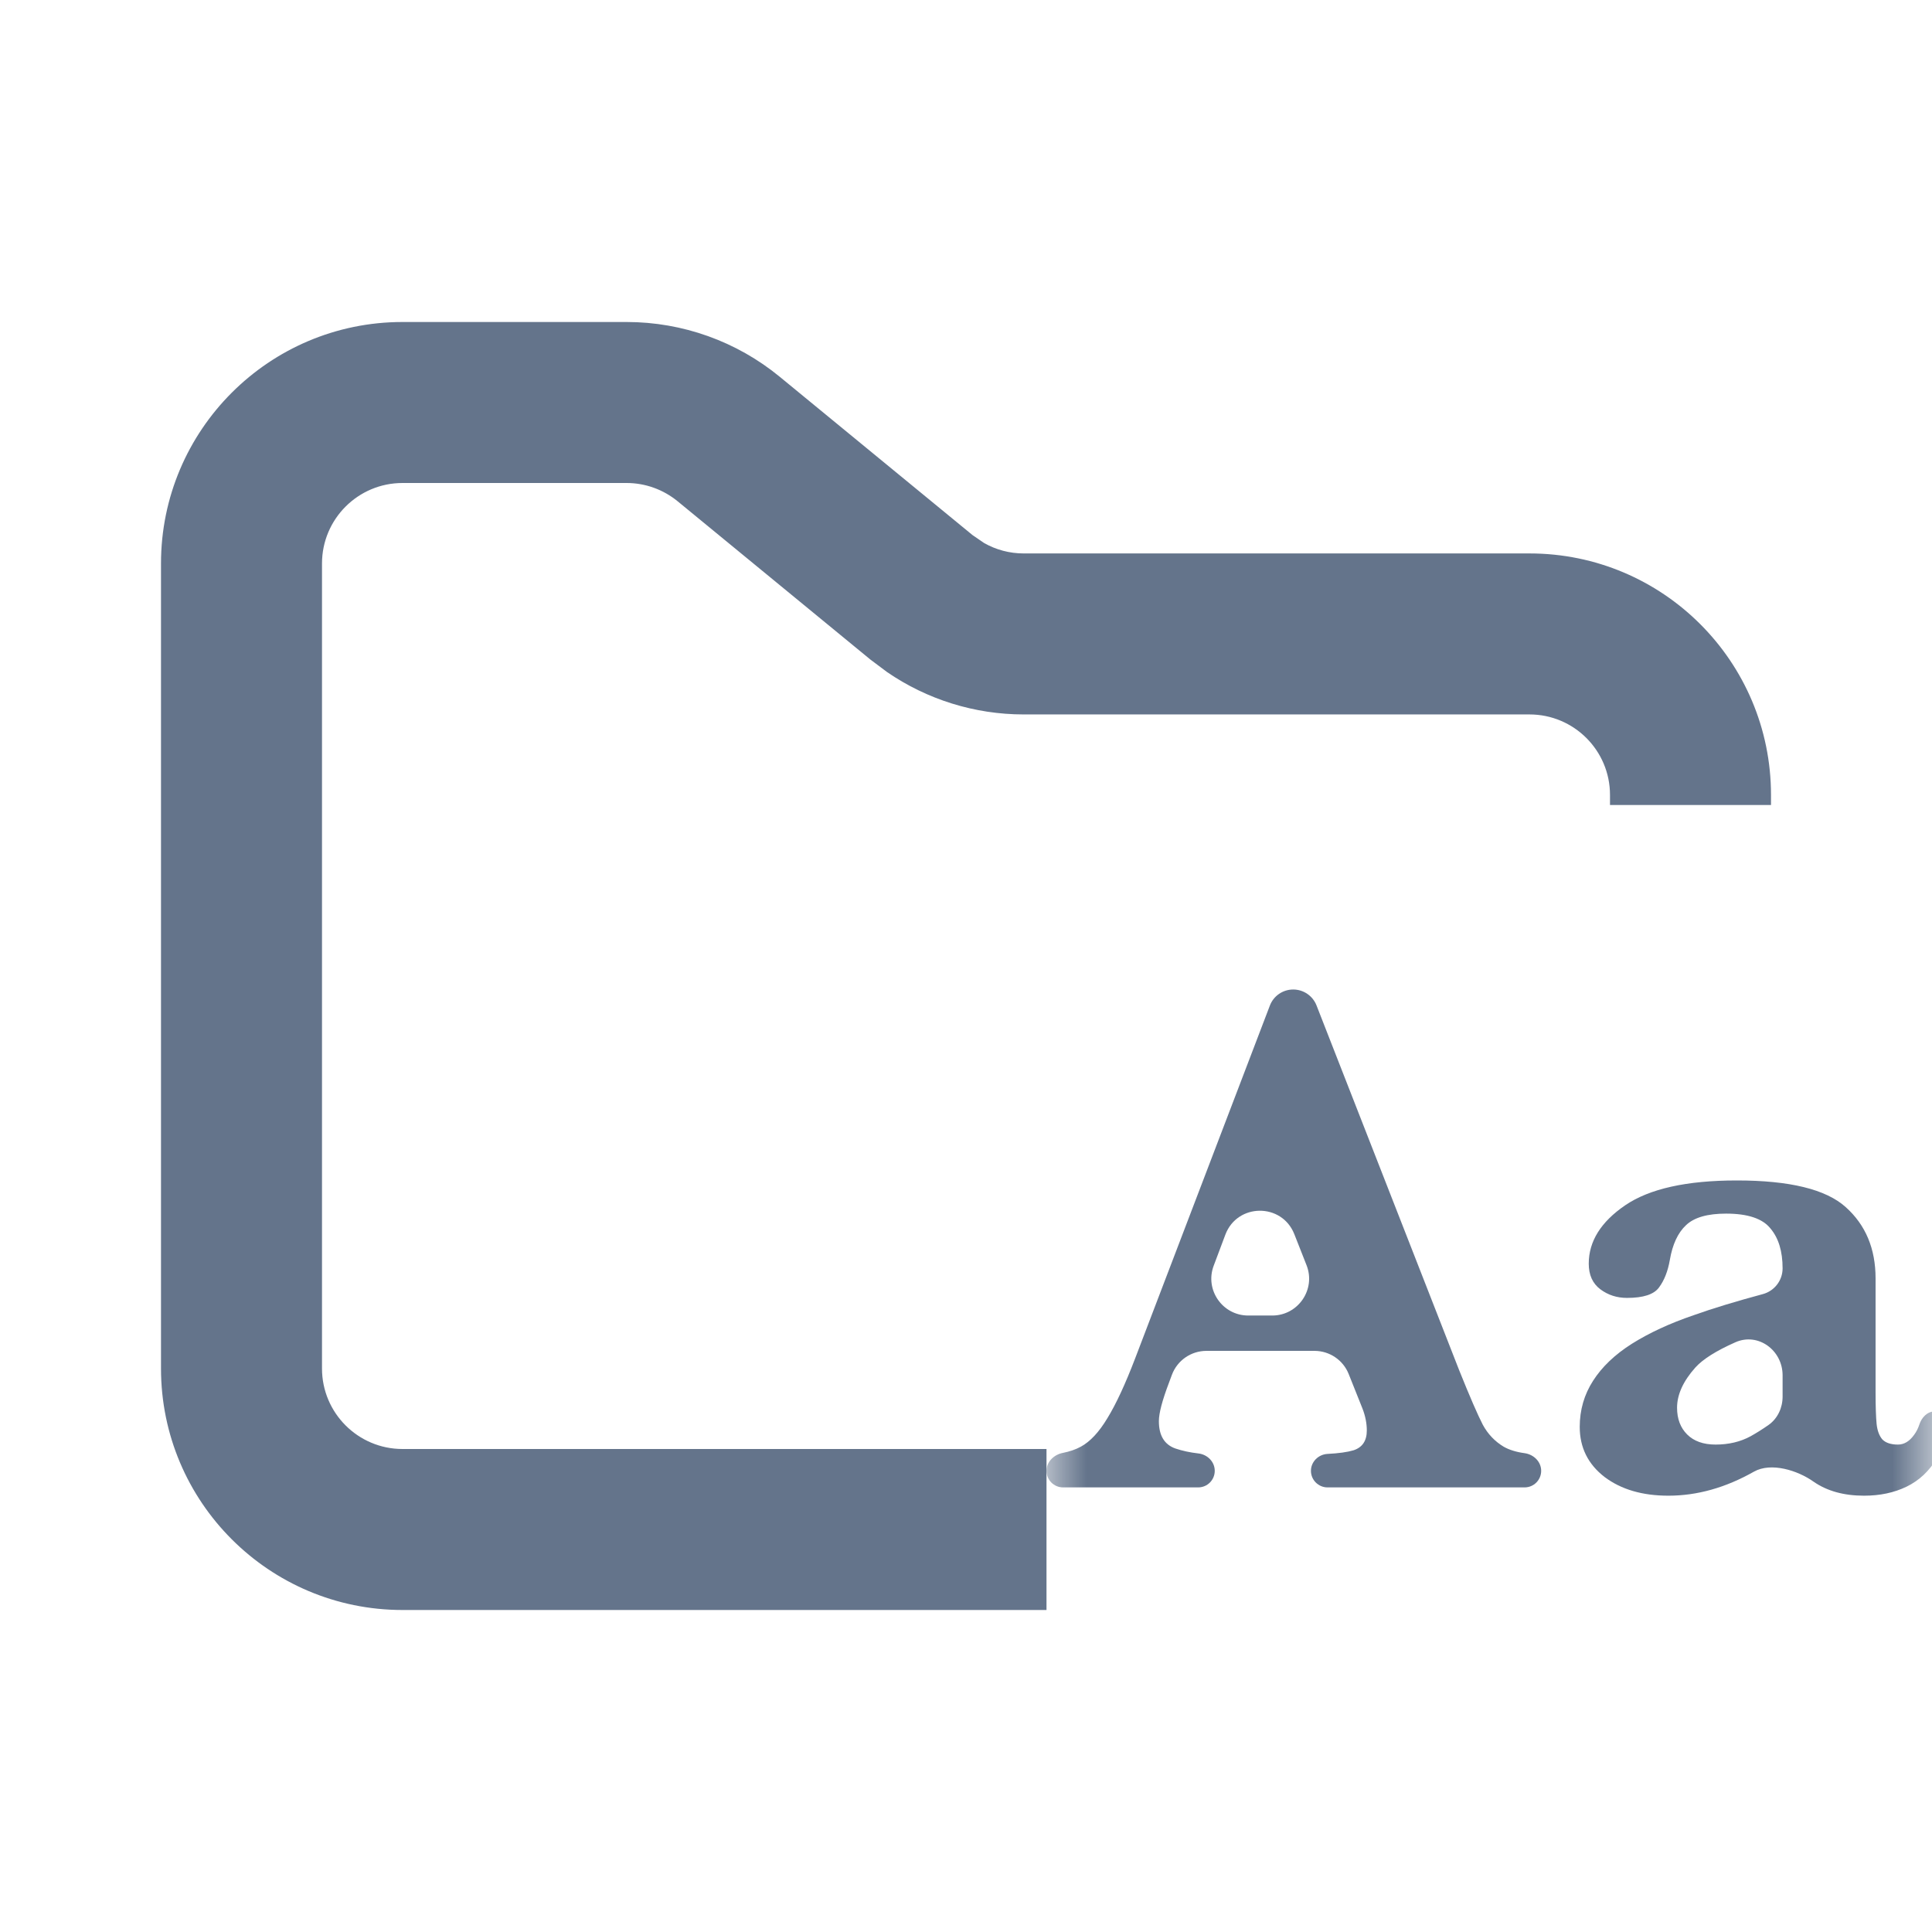 <svg width="24" height="24" viewBox="0 0 24 24" fill="none" xmlns="http://www.w3.org/2000/svg">
<path d="M7.784 4C8.479 4 9.152 4.241 9.688 4.682L12.081 6.647L12.224 6.745C12.373 6.83 12.542 6.875 12.716 6.875H19C20.657 6.875 22 8.218 22 9.875V10H20V9.875C20 9.323 19.552 8.875 19 8.875H12.716C12.108 8.875 11.517 8.69 11.02 8.349L10.812 8.193L8.419 6.228C8.24 6.081 8.016 6 7.784 6H5C4.448 6 4 6.448 4 7V17C4 17.552 4.448 18 5 18H13V20H5C3.343 20 2 18.657 2 17V7C2 5.343 3.343 4 5 4H7.784Z" fill="#64748B"/>
<g clip-path="url(#clip0_38273_348)">
<mask id="mask0_38273_348" style="mask-type:luminance" maskUnits="userSpaceOnUse" x="13" y="10" width="11" height="11">
<path d="M24 10H13V21H24V10Z" fill="white"/>
</mask>
<g mask="url(#mask0_38273_348)">
<path d="M19.145 18.271C19.145 18.385 19.053 18.477 18.939 18.477H16.491C16.378 18.477 16.285 18.385 16.285 18.271C16.285 18.158 16.378 18.067 16.491 18.061C16.63 18.054 16.737 18.039 16.814 18.016C16.924 17.98 16.979 17.898 16.979 17.77C16.979 17.681 16.961 17.59 16.925 17.497L16.754 17.069C16.685 16.895 16.516 16.781 16.329 16.781H14.987C14.796 16.781 14.625 16.899 14.558 17.078L14.522 17.175C14.438 17.396 14.396 17.555 14.396 17.654C14.396 17.833 14.465 17.946 14.602 17.994C14.688 18.023 14.782 18.043 14.885 18.055C14.998 18.067 15.09 18.158 15.09 18.271C15.09 18.385 14.998 18.477 14.884 18.477H13.206C13.092 18.477 13 18.385 13 18.271C13 18.158 13.093 18.069 13.205 18.048C13.286 18.032 13.36 18.007 13.425 17.972C13.542 17.909 13.652 17.791 13.756 17.618C13.864 17.442 13.979 17.194 14.101 16.875L15.775 12.491C15.821 12.371 15.936 12.292 16.065 12.292C16.192 12.292 16.307 12.37 16.354 12.489L18.125 17.018C18.259 17.352 18.358 17.579 18.42 17.699C18.483 17.815 18.57 17.906 18.68 17.972C18.749 18.011 18.836 18.038 18.94 18.052C19.053 18.068 19.145 18.158 19.145 18.271ZM15.804 16.342C16.127 16.342 16.349 16.016 16.23 15.716L16.078 15.33C15.923 14.94 15.37 14.945 15.222 15.337L15.077 15.723C14.964 16.022 15.186 16.342 15.506 16.342H15.804Z" fill="#64748B"/>
<path d="M24.033 17.533C24.125 17.533 24.2 17.607 24.19 17.698C24.172 17.855 24.129 17.994 24.06 18.115C23.967 18.273 23.842 18.391 23.684 18.468C23.529 18.543 23.353 18.58 23.156 18.58C22.905 18.58 22.696 18.522 22.529 18.406C22.331 18.265 22.001 18.162 21.789 18.281C21.436 18.481 21.082 18.58 20.725 18.58C20.403 18.58 20.139 18.503 19.933 18.348C19.727 18.189 19.624 17.982 19.624 17.725C19.624 17.514 19.68 17.323 19.79 17.152C19.9 16.98 20.061 16.826 20.273 16.692C20.488 16.557 20.743 16.439 21.039 16.338C21.277 16.253 21.564 16.166 21.898 16.076C22.043 16.037 22.144 15.906 22.144 15.756C22.144 15.544 22.094 15.379 21.992 15.259C21.894 15.137 21.71 15.076 21.442 15.076C21.212 15.076 21.046 15.123 20.945 15.219C20.843 15.314 20.776 15.459 20.743 15.653C20.719 15.79 20.675 15.904 20.609 15.993C20.546 16.08 20.414 16.123 20.211 16.123C20.085 16.123 19.975 16.087 19.88 16.016C19.784 15.944 19.736 15.838 19.736 15.698C19.736 15.42 19.887 15.179 20.188 14.973C20.49 14.767 20.952 14.664 21.576 14.664C22.232 14.664 22.683 14.774 22.928 14.995C23.175 15.216 23.299 15.511 23.299 15.881V17.296C23.299 17.475 23.304 17.606 23.312 17.69C23.321 17.773 23.345 17.837 23.384 17.882C23.426 17.924 23.49 17.945 23.577 17.945C23.654 17.945 23.721 17.904 23.778 17.824C23.807 17.785 23.828 17.742 23.843 17.696C23.871 17.609 23.942 17.533 24.033 17.533ZM21.97 17.701C22.083 17.621 22.144 17.488 22.144 17.35V17.084C22.144 16.774 21.841 16.549 21.558 16.674C21.319 16.78 21.154 16.884 21.061 16.987C20.909 17.157 20.833 17.324 20.833 17.488C20.833 17.625 20.875 17.736 20.958 17.819C21.042 17.903 21.16 17.945 21.312 17.945C21.476 17.945 21.621 17.91 21.746 17.842C21.818 17.802 21.893 17.755 21.97 17.701Z" fill="#64748B"/>
</g>
</g>
<defs>
<clipPath id="clip0_38273_348">
<rect width="11" height="11" fill="white" transform="translate(13 10)"/>
</clipPath>
</defs>
</svg>
